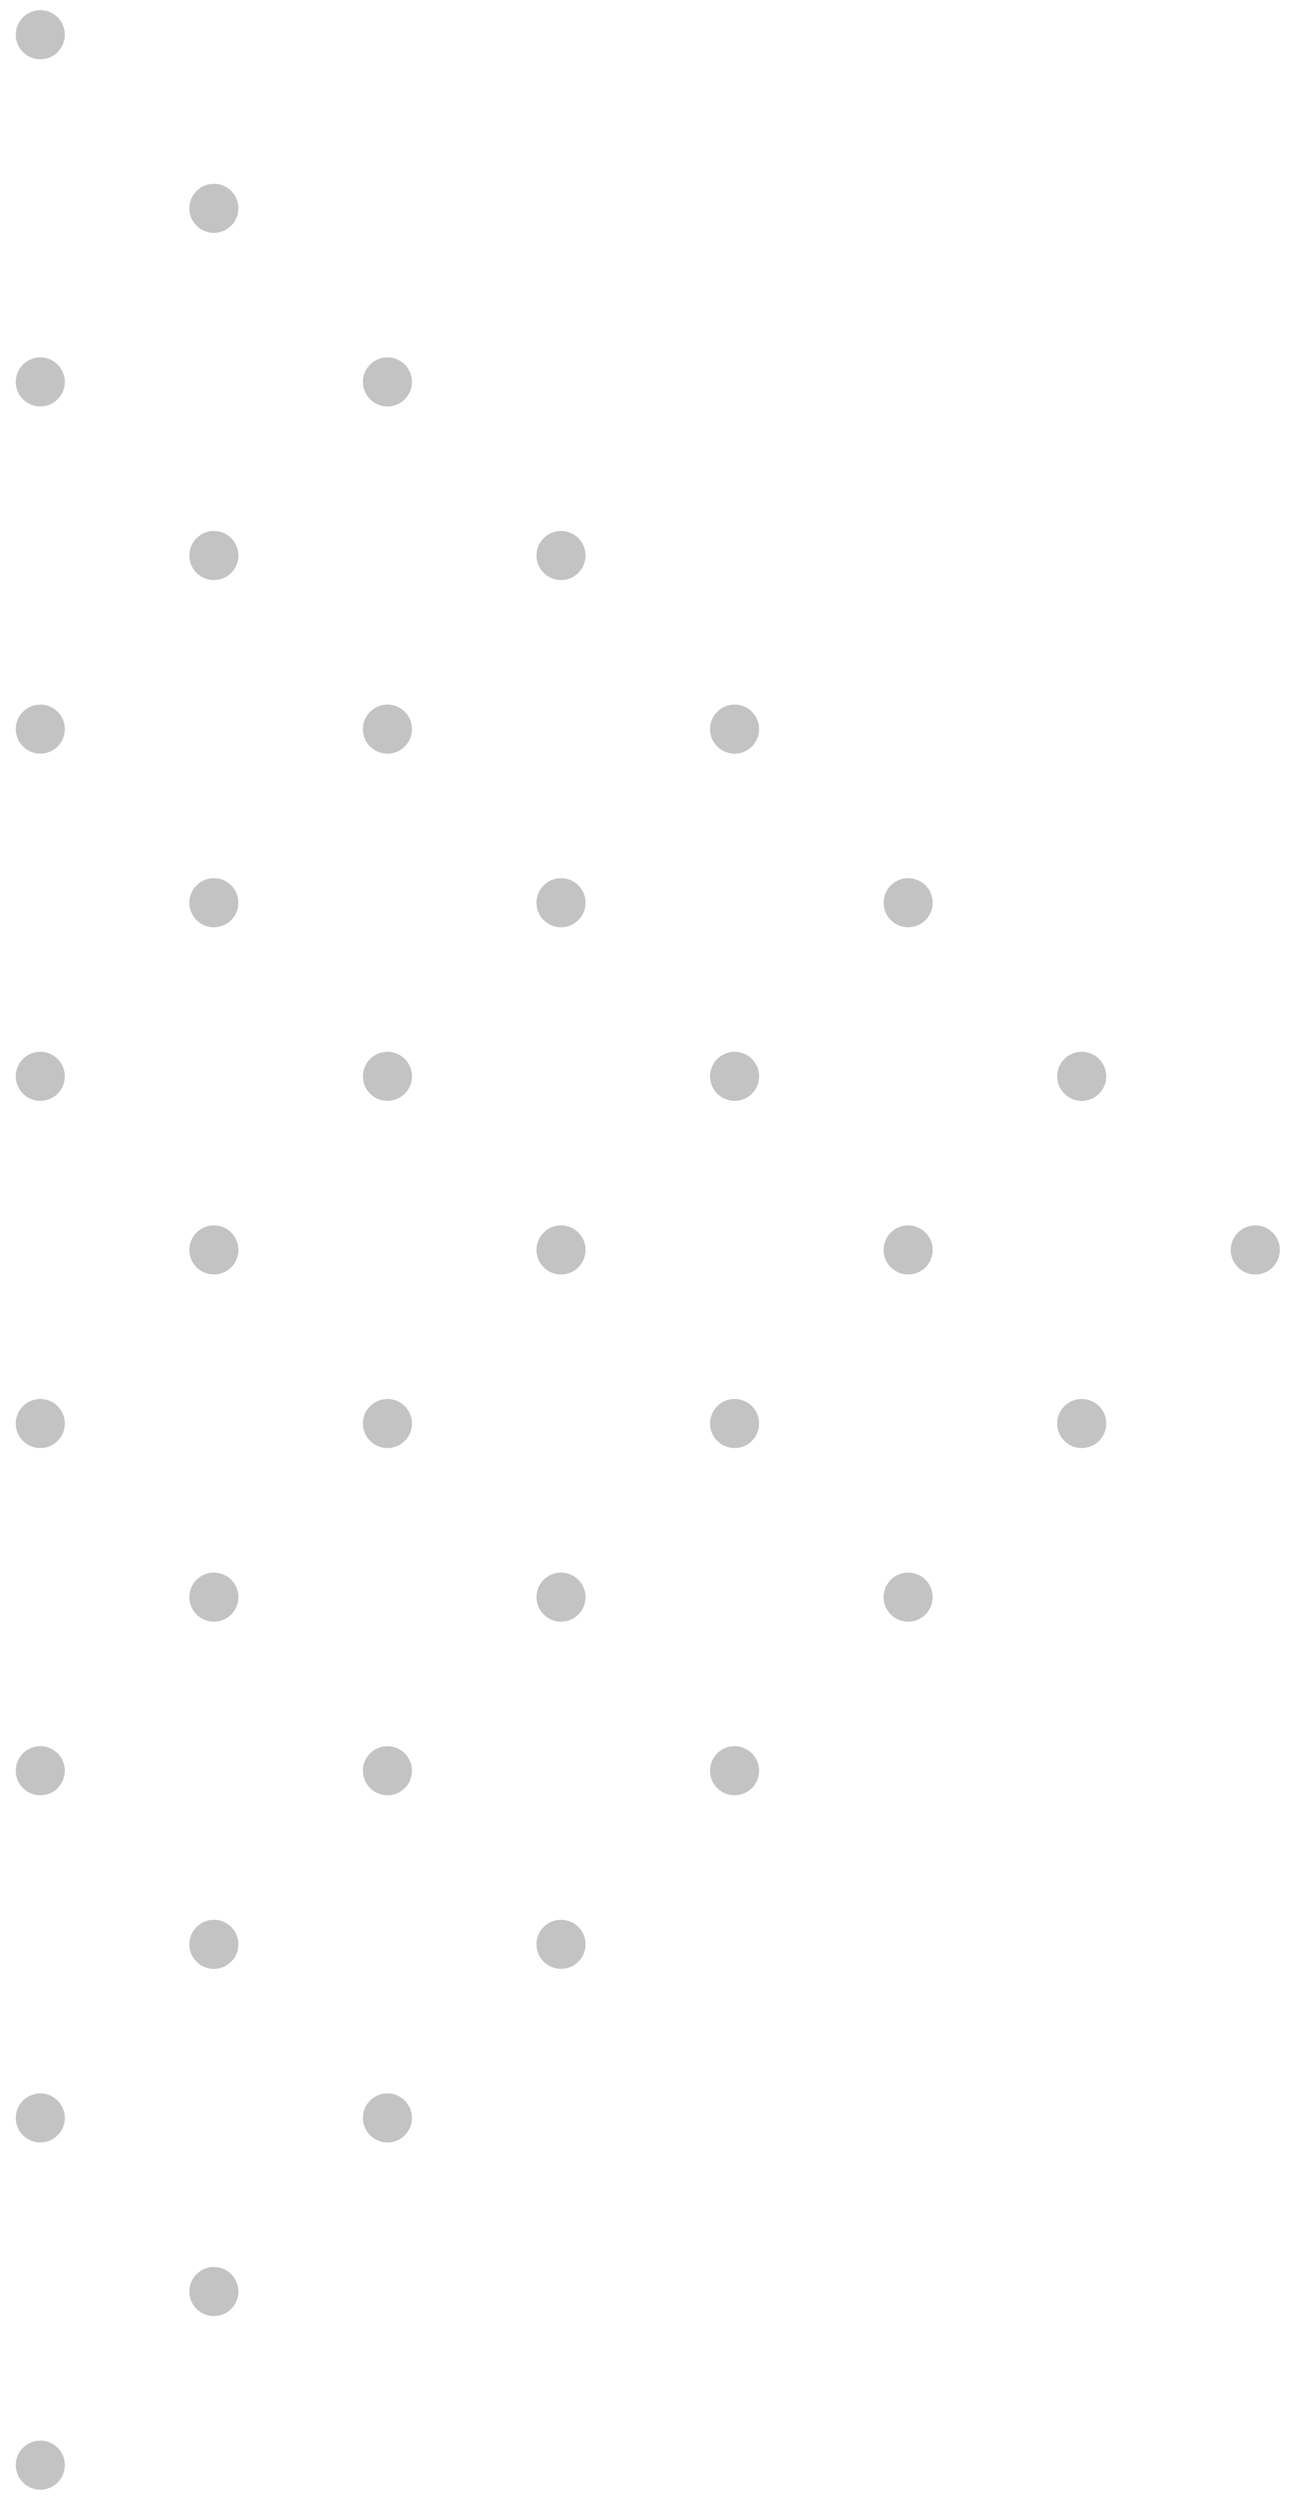 <svg width="208" height="403" viewBox="0 0 208 403" fill="none" xmlns="http://www.w3.org/2000/svg">
<path fill-rule="evenodd" clip-rule="evenodd" d="M9.298 2.799C10.844 4.344 10.844 6.85 9.298 8.396C7.753 9.941 5.246 9.941 3.701 8.396C2.155 6.85 2.155 4.344 3.701 2.799C5.246 1.253 7.753 1.253 9.298 2.799Z" fill="#C3C3C3"/>
<path fill-rule="evenodd" clip-rule="evenodd" d="M9.298 58.771C10.844 60.316 10.844 62.822 9.298 64.368C7.753 65.913 5.246 65.913 3.701 64.368C2.155 62.822 2.155 60.316 3.701 58.771C5.246 57.225 7.753 57.225 9.298 58.771Z" fill="#C3C3C3"/>
<path fill-rule="evenodd" clip-rule="evenodd" d="M37.283 30.785C38.829 32.33 38.829 34.836 37.283 36.382C35.738 37.927 33.232 37.927 31.686 36.382C30.141 34.836 30.141 32.33 31.686 30.785C33.232 29.239 35.738 29.239 37.283 30.785Z" fill="#C3C3C3"/>
<path fill-rule="evenodd" clip-rule="evenodd" d="M9.298 114.743C10.844 116.288 10.844 118.794 9.298 120.34C7.753 121.885 5.246 121.885 3.701 120.34C2.155 118.794 2.155 116.288 3.701 114.743C5.246 113.197 7.753 113.197 9.298 114.743Z" fill="#C3C3C3"/>
<path fill-rule="evenodd" clip-rule="evenodd" d="M37.283 86.757C38.829 88.302 38.829 90.808 37.283 92.354C35.738 93.899 33.232 93.899 31.686 92.354C30.141 90.808 30.141 88.302 31.686 86.757C33.232 85.211 35.738 85.211 37.283 86.757Z" fill="#C3C3C3"/>
<path fill-rule="evenodd" clip-rule="evenodd" d="M65.27 58.771C66.815 60.316 66.815 62.822 65.27 64.368C63.724 65.913 61.218 65.913 59.673 64.368C58.127 62.822 58.127 60.316 59.673 58.771C61.218 57.225 63.724 57.225 65.27 58.771Z" fill="#C3C3C3"/>
<path fill-rule="evenodd" clip-rule="evenodd" d="M9.298 170.715C10.844 172.26 10.844 174.766 9.298 176.312C7.753 177.857 5.246 177.857 3.701 176.312C2.155 174.766 2.155 172.26 3.701 170.715C5.246 169.169 7.753 169.169 9.298 170.715Z" fill="#C3C3C3"/>
<path fill-rule="evenodd" clip-rule="evenodd" d="M37.283 142.729C38.829 144.274 38.829 146.78 37.283 148.326C35.738 149.871 33.232 149.871 31.686 148.326C30.141 146.78 30.141 144.274 31.686 142.729C33.232 141.183 35.738 141.183 37.283 142.729Z" fill="#C3C3C3"/>
<path fill-rule="evenodd" clip-rule="evenodd" d="M65.27 114.743C66.815 116.288 66.815 118.794 65.27 120.34C63.724 121.885 61.218 121.885 59.673 120.34C58.127 118.794 58.127 116.288 59.673 114.743C61.218 113.197 63.724 113.197 65.27 114.743Z" fill="#C3C3C3"/>
<path fill-rule="evenodd" clip-rule="evenodd" d="M93.256 86.757C94.802 88.302 94.802 90.808 93.256 92.354C91.711 93.9 89.204 93.9 87.659 92.354C86.113 90.808 86.113 88.302 87.659 86.757C89.204 85.211 91.711 85.211 93.256 86.757Z" fill="#C3C3C3"/>
<path fill-rule="evenodd" clip-rule="evenodd" d="M9.298 226.687C10.844 228.232 10.844 230.738 9.298 232.284C7.753 233.829 5.246 233.829 3.701 232.284C2.155 230.738 2.155 228.232 3.701 226.687C5.246 225.141 7.753 225.141 9.298 226.687Z" fill="#C3C3C3"/>
<path fill-rule="evenodd" clip-rule="evenodd" d="M37.285 198.701C38.83 200.246 38.83 202.752 37.285 204.298C35.739 205.843 33.233 205.843 31.687 204.298C30.142 202.752 30.142 200.246 31.687 198.701C33.233 197.155 35.739 197.155 37.285 198.701Z" fill="#C3C3C3"/>
<path fill-rule="evenodd" clip-rule="evenodd" d="M65.27 170.715C66.815 172.26 66.815 174.767 65.27 176.312C63.724 177.858 61.218 177.858 59.673 176.312C58.127 174.767 58.127 172.26 59.673 170.715C61.218 169.169 63.724 169.169 65.27 170.715Z" fill="#C3C3C3"/>
<path fill-rule="evenodd" clip-rule="evenodd" d="M93.256 142.729C94.802 144.274 94.802 146.78 93.256 148.326C91.711 149.871 89.204 149.871 87.659 148.326C86.113 146.78 86.113 144.274 87.659 142.729C89.204 141.183 91.711 141.183 93.256 142.729Z" fill="#C3C3C3"/>
<path fill-rule="evenodd" clip-rule="evenodd" d="M121.242 114.743C122.787 116.288 122.787 118.794 121.242 120.34C119.696 121.886 117.19 121.886 115.644 120.34C114.099 118.794 114.099 116.288 115.644 114.743C117.19 113.197 119.696 113.197 121.242 114.743Z" fill="#C3C3C3"/>
<path fill-rule="evenodd" clip-rule="evenodd" d="M9.298 282.659C10.844 284.204 10.844 286.71 9.298 288.256C7.753 289.801 5.246 289.801 3.701 288.256C2.155 286.71 2.155 284.204 3.701 282.659C5.246 281.113 7.753 281.113 9.298 282.659Z" fill="#C3C3C3"/>
<path fill-rule="evenodd" clip-rule="evenodd" d="M37.283 254.673C38.829 256.218 38.829 258.724 37.283 260.27C35.738 261.815 33.232 261.815 31.686 260.27C30.141 258.724 30.141 256.218 31.686 254.673C33.232 253.127 35.738 253.127 37.283 254.673Z" fill="#C3C3C3"/>
<path fill-rule="evenodd" clip-rule="evenodd" d="M65.27 226.686C66.815 228.232 66.815 230.738 65.27 232.284C63.724 233.829 61.218 233.829 59.673 232.284C58.127 230.738 58.127 228.232 59.673 226.687C61.218 225.141 63.724 225.141 65.27 226.686Z" fill="#C3C3C3"/>
<path fill-rule="evenodd" clip-rule="evenodd" d="M93.256 198.701C94.802 200.246 94.802 202.752 93.256 204.298C91.711 205.843 89.204 205.843 87.659 204.298C86.113 202.752 86.113 200.246 87.659 198.701C89.204 197.155 91.711 197.155 93.256 198.701Z" fill="#C3C3C3"/>
<path fill-rule="evenodd" clip-rule="evenodd" d="M121.242 170.715C122.787 172.26 122.787 174.766 121.242 176.312C119.696 177.857 117.19 177.857 115.644 176.312C114.099 174.766 114.099 172.26 115.644 170.715C117.19 169.169 119.696 169.169 121.242 170.715Z" fill="#C3C3C3"/>
<path fill-rule="evenodd" clip-rule="evenodd" d="M149.228 142.729C150.773 144.274 150.773 146.78 149.228 148.326C147.682 149.871 145.176 149.871 143.631 148.326C142.085 146.78 142.085 144.274 143.631 142.729C145.176 141.183 147.682 141.183 149.228 142.729Z" fill="#C3C3C3"/>
<path fill-rule="evenodd" clip-rule="evenodd" d="M9.298 338.631C10.844 340.176 10.844 342.683 9.298 344.228C7.753 345.774 5.246 345.774 3.701 344.228C2.155 342.683 2.155 340.176 3.701 338.631C5.246 337.085 7.753 337.085 9.298 338.631Z" fill="#C3C3C3"/>
<path fill-rule="evenodd" clip-rule="evenodd" d="M37.283 310.645C38.829 312.19 38.829 314.696 37.283 316.242C35.738 317.787 33.232 317.787 31.686 316.242C30.141 314.696 30.141 312.19 31.686 310.645C33.232 309.099 35.738 309.099 37.283 310.645Z" fill="#C3C3C3"/>
<path fill-rule="evenodd" clip-rule="evenodd" d="M65.27 282.659C66.815 284.204 66.815 286.71 65.27 288.256C63.724 289.801 61.218 289.801 59.673 288.256C58.127 286.71 58.127 284.204 59.673 282.659C61.218 281.113 63.724 281.113 65.27 282.659Z" fill="#C3C3C3"/>
<path fill-rule="evenodd" clip-rule="evenodd" d="M93.256 254.673C94.802 256.218 94.802 258.724 93.256 260.27C91.711 261.815 89.204 261.815 87.659 260.27C86.113 258.724 86.113 256.218 87.659 254.673C89.204 253.127 91.711 253.127 93.256 254.673Z" fill="#C3C3C3"/>
<path fill-rule="evenodd" clip-rule="evenodd" d="M121.242 226.687C122.787 228.232 122.787 230.738 121.242 232.284C119.696 233.829 117.19 233.829 115.644 232.284C114.099 230.738 114.099 228.232 115.644 226.687C117.19 225.141 119.696 225.141 121.242 226.687Z" fill="#C3C3C3"/>
<path fill-rule="evenodd" clip-rule="evenodd" d="M149.228 198.701C150.773 200.246 150.773 202.752 149.228 204.298C147.682 205.843 145.176 205.843 143.631 204.298C142.085 202.752 142.085 200.246 143.631 198.701C145.176 197.155 147.682 197.155 149.228 198.701Z" fill="#C3C3C3"/>
<path fill-rule="evenodd" clip-rule="evenodd" d="M177.214 170.715C178.76 172.26 178.76 174.766 177.214 176.312C175.669 177.857 173.162 177.857 171.617 176.312C170.071 174.766 170.071 172.26 171.617 170.715C173.162 169.169 175.669 169.169 177.214 170.715Z" fill="#C3C3C3"/>
<path fill-rule="evenodd" clip-rule="evenodd" d="M9.298 394.603C10.844 396.148 10.844 398.655 9.298 400.2C7.753 401.746 5.246 401.746 3.701 400.2C2.155 398.655 2.155 396.148 3.701 394.603C5.246 393.057 7.753 393.057 9.298 394.603Z" fill="#C3C3C3"/>
<path fill-rule="evenodd" clip-rule="evenodd" d="M37.283 366.617C38.829 368.162 38.829 370.669 37.283 372.214C35.738 373.76 33.232 373.76 31.686 372.214C30.141 370.669 30.141 368.162 31.686 366.617C33.232 365.071 35.738 365.071 37.283 366.617Z" fill="#C3C3C3"/>
<path fill-rule="evenodd" clip-rule="evenodd" d="M65.27 338.631C66.815 340.176 66.815 342.683 65.27 344.228C63.724 345.774 61.218 345.774 59.673 344.228C58.127 342.683 58.127 340.176 59.673 338.631C61.218 337.085 63.724 337.085 65.27 338.631Z" fill="#C3C3C3"/>
<path fill-rule="evenodd" clip-rule="evenodd" d="M93.256 310.645C94.802 312.19 94.802 314.696 93.256 316.242C91.711 317.787 89.204 317.787 87.659 316.242C86.113 314.696 86.113 312.19 87.659 310.645C89.204 309.099 91.711 309.099 93.256 310.645Z" fill="#C3C3C3"/>
<path fill-rule="evenodd" clip-rule="evenodd" d="M121.242 282.659C122.788 284.204 122.788 286.71 121.242 288.256C119.697 289.801 117.191 289.801 115.645 288.256C114.1 286.71 114.1 284.204 115.645 282.659C117.191 281.113 119.697 281.113 121.242 282.659Z" fill="#C3C3C3"/>
<path fill-rule="evenodd" clip-rule="evenodd" d="M149.228 254.673C150.773 256.218 150.773 258.724 149.228 260.27C147.682 261.815 145.176 261.815 143.631 260.27C142.085 258.724 142.085 256.218 143.631 254.673C145.176 253.127 147.682 253.127 149.228 254.673Z" fill="#C3C3C3"/>
<path fill-rule="evenodd" clip-rule="evenodd" d="M177.214 226.687C178.76 228.232 178.76 230.738 177.214 232.284C175.669 233.829 173.162 233.829 171.617 232.284C170.071 230.738 170.071 228.232 171.617 226.687C173.163 225.141 175.669 225.141 177.214 226.687Z" fill="#C3C3C3"/>
<path fill-rule="evenodd" clip-rule="evenodd" d="M205.2 198.701C206.745 200.246 206.745 202.752 205.2 204.298C203.654 205.844 201.148 205.844 199.602 204.298C198.057 202.752 198.057 200.246 199.602 198.701C201.148 197.155 203.654 197.155 205.2 198.701Z" fill="#C3C3C3"/>
</svg>
